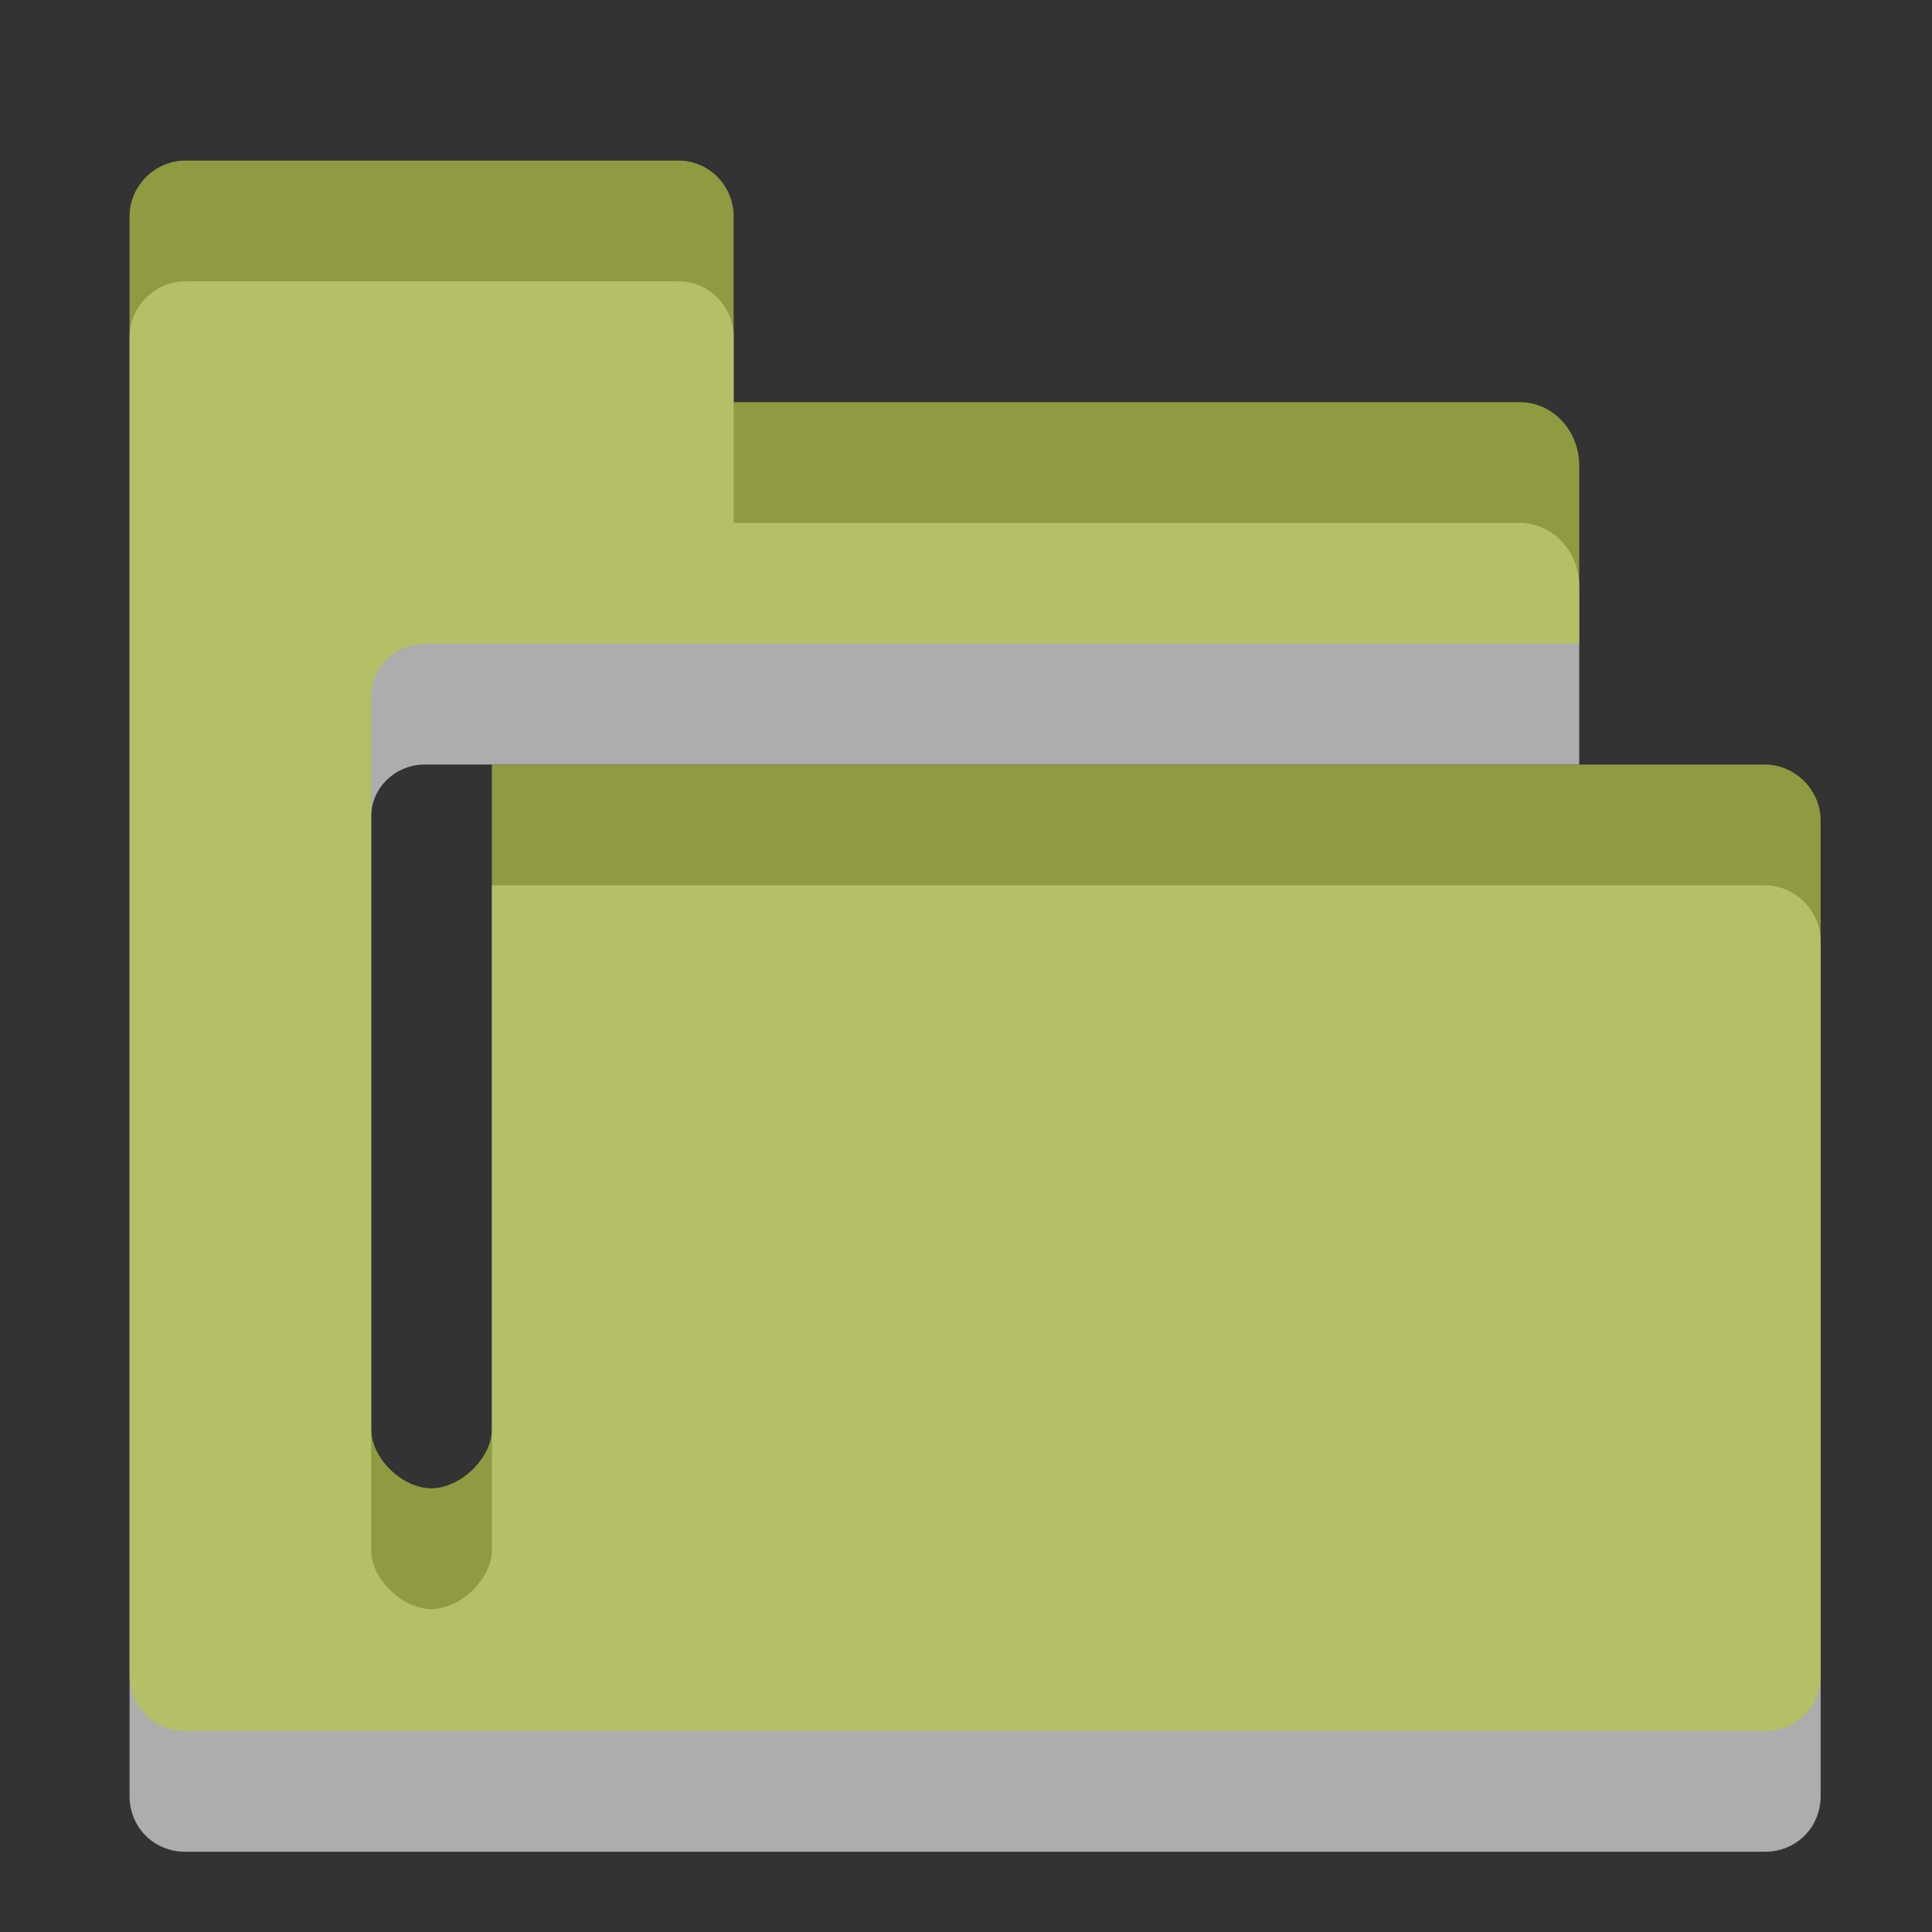 <?xml version="1.0" encoding="UTF-8" standalone="no"?>
<svg
   xmlns:dc="http://purl.org/dc/elements/1.1/"
   xmlns:cc="http://creativecommons.org/ns#"
   xmlns:rdf="http://www.w3.org/1999/02/22-rdf-syntax-ns#"
   xmlns:svg="http://www.w3.org/2000/svg"
   xmlns="http://www.w3.org/2000/svg"
   xmlns:xlink="http://www.w3.org/1999/xlink"
   xmlns:sodipodi="http://sodipodi.sourceforge.net/DTD/sodipodi-0.dtd"
   xmlns:inkscape="http://www.inkscape.org/namespaces/inkscape"
   height="16"
   width="16"
   version="1.0"
   id="svg2"
   inkscape:version="0.48.4 r9939"
   sodipodi:docname="folder_DeicTheme.svg">
  <rect width="100%" height="100%" fill="#333333" stroke="none"/>
  <sodipodi:namedview
     pagecolor="#ffffff"
     bordercolor="#666666"
     borderopacity="1"
     objecttolerance="10"
     gridtolerance="10"
     guidetolerance="10"
     inkscape:pageopacity="0"
     inkscape:pageshadow="2"
     inkscape:window-width="1696"
     inkscape:window-height="1091"
     id="namedview23"
     showgrid="false"
     inkscape:zoom="20.85965"
     inkscape:cx="-0.76820016"
     inkscape:cy="4.3011226"
     inkscape:window-x="75"
     inkscape:window-y="34"
     inkscape:window-maximized="0"
     inkscape:current-layer="g19" />
  <defs
     id="defs4">
    <linearGradient
       id="a"
       y2="1013.5"
       gradientUnits="userSpaceOnUse"
       x2="209.34"
       y1="998.46"
       x1="209.34">
      <stop
         offset="0"
         id="stop7" />
      <stop
         stop-color="#363636"
         offset="1"
         id="stop9" />
    </linearGradient>
    <linearGradient
       y2="1.115"
       x2="-17.594"
       y1="1.115"
       x1="-23.538"
       gradientTransform="matrix(0.621,0,0,0.928,-9.317,6.601)"
       gradientUnits="userSpaceOnUse"
       id="linearGradient3997"
       xlink:href="#linearGradient3888"
       inkscape:collect="always" />
    <linearGradient
       y2="1.115"
       x2="-17.594"
       y1="1.115"
       x1="-23.538"
       gradientTransform="matrix(0.973,0,0,0.928,41.24,5.044)"
       gradientUnits="userSpaceOnUse"
       id="linearGradient3995"
       xlink:href="#linearGradient3888"
       inkscape:collect="always" />
    <linearGradient
       y2="1.115"
       x2="-17.594"
       y1="1.115"
       x1="-23.538"
       gradientTransform="matrix(0.928,0,0,0.928,40.539,3.576)"
       gradientUnits="userSpaceOnUse"
       id="linearGradient3993"
       xlink:href="#linearGradient3888"
       inkscape:collect="always" />
    <linearGradient
       y2="1.115"
       x2="-17.594"
       y1="1.115"
       x1="-23.538"
       gradientTransform="matrix(1.093,0,0,0.928,43.569,2.285)"
       gradientUnits="userSpaceOnUse"
       id="linearGradient3991"
       xlink:href="#linearGradient3888"
       inkscape:collect="always" />
    <linearGradient
       y2="1.115"
       x2="-17.594"
       y1="1.115"
       x1="-23.538"
       gradientTransform="matrix(0.928,0,0,0.928,-2.538,1.217)"
       gradientUnits="userSpaceOnUse"
       id="linearGradient3989"
       xlink:href="#linearGradient3888"
       inkscape:collect="always" />
    <radialGradient
       r="1.856"
       fy="-0.233"
       fx="-15.173"
       cy="-0.233"
       cx="-15.173"
       gradientTransform="matrix(-6.463,0.328,-0.061,-1.194,-114.699,5.7)"
       gradientUnits="userSpaceOnUse"
       id="radialGradient3987"
       xlink:href="#linearGradient3912"
       inkscape:collect="always" />
    <linearGradient
       y2="5.247"
       x2="-25.36"
       y1="10.089"
       x1="-15.889"
       gradientUnits="userSpaceOnUse"
       id="linearGradient3985"
       xlink:href="#linearGradient3968"
       inkscape:collect="always" />
    <linearGradient
       gradientUnits="userSpaceOnUse"
       y2="5.247"
       x2="-25.36"
       y1="10.089"
       x1="-15.889"
       id="linearGradient3974"
       xlink:href="#linearGradient3968"
       inkscape:collect="always" />
    <radialGradient
       r="1.856"
       fy="-0.233"
       fx="-15.173"
       cy="-0.233"
       cx="-15.173"
       gradientTransform="matrix(-6.463,0.328,-0.061,-1.194,-114.699,5.7)"
       gradientUnits="userSpaceOnUse"
       id="radialGradient3965"
       xlink:href="#linearGradient3912"
       inkscape:collect="always" />
    <linearGradient
       gradientTransform="matrix(0.928,0,0,0.928,-2.538,1.217)"
       y2="1.115"
       x2="-17.594"
       y1="1.115"
       x1="-23.538"
       gradientUnits="userSpaceOnUse"
       id="linearGradient3962"
       xlink:href="#linearGradient3888"
       inkscape:collect="always" />
    <linearGradient
       y2="1.115"
       x2="-17.594"
       y1="1.115"
       x1="-23.538"
       gradientTransform="matrix(1.093,0,0,0.928,43.569,2.285)"
       gradientUnits="userSpaceOnUse"
       id="linearGradient3959"
       xlink:href="#linearGradient3888"
       inkscape:collect="always" />
    <linearGradient
       y2="1.115"
       x2="-17.594"
       y1="1.115"
       x1="-23.538"
       gradientTransform="matrix(0.928,0,0,0.928,40.539,3.576)"
       gradientUnits="userSpaceOnUse"
       id="linearGradient3956"
       xlink:href="#linearGradient3888"
       inkscape:collect="always" />
    <linearGradient
       y2="1.115"
       x2="-17.594"
       y1="1.115"
       x1="-23.538"
       gradientTransform="matrix(0.973,0,0,0.928,41.24,5.044)"
       gradientUnits="userSpaceOnUse"
       id="linearGradient3953"
       xlink:href="#linearGradient3888"
       inkscape:collect="always" />
    <linearGradient
       y2="1.115"
       x2="-17.594"
       y1="1.115"
       x1="-23.538"
       gradientTransform="matrix(0.621,0,0,0.928,-9.317,6.601)"
       gradientUnits="userSpaceOnUse"
       id="linearGradient3950"
       xlink:href="#linearGradient3888"
       inkscape:collect="always" />
    <linearGradient
       y2="1.115"
       x2="-17.594"
       y1="1.115"
       x1="-23.538"
       gradientTransform="matrix(0.669,0,0,1,-7.303,5.801)"
       gradientUnits="userSpaceOnUse"
       id="linearGradient3939"
       xlink:href="#linearGradient3888"
       inkscape:collect="always" />
    <linearGradient
       y2="1.115"
       x2="-17.594"
       y1="1.115"
       x1="-23.538"
       gradientTransform="matrix(1.048,0,0,1,41.696,4.123)"
       gradientUnits="userSpaceOnUse"
       id="linearGradient3937"
       xlink:href="#linearGradient3888"
       inkscape:collect="always" />
    <linearGradient
       y2="1.115"
       x2="-17.594"
       y1="1.115"
       x1="-23.538"
       gradientTransform="translate(40.94,2.541)"
       gradientUnits="userSpaceOnUse"
       id="linearGradient3935"
       xlink:href="#linearGradient3888"
       inkscape:collect="always" />
    <linearGradient
       y2="1.115"
       x2="-17.594"
       y1="1.115"
       x1="-23.538"
       gradientTransform="matrix(1.177,0,0,1,44.206,1.151)"
       gradientUnits="userSpaceOnUse"
       id="linearGradient3933"
       xlink:href="#linearGradient3888"
       inkscape:collect="always" />
    <linearGradient
       y2="1.115"
       x2="-17.594"
       y1="1.115"
       x1="-23.538"
       gradientUnits="userSpaceOnUse"
       id="linearGradient3931"
       xlink:href="#linearGradient3888"
       inkscape:collect="always" />
    <radialGradient
       r="1.856"
       fy="-0.233"
       fx="-15.173"
       cy="-0.233"
       cx="-15.173"
       gradientTransform="matrix(-6.963,0.353,-0.065,-1.286,-120.839,4.83)"
       gradientUnits="userSpaceOnUse"
       id="radialGradient3929"
       xlink:href="#linearGradient3912"
       inkscape:collect="always" />
    <radialGradient
       gradientUnits="userSpaceOnUse"
       gradientTransform="matrix(-6.963,0.353,-0.065,-1.286,-120.839,4.83)"
       r="1.856"
       fy="-0.233"
       fx="-15.173"
       cy="-0.233"
       cx="-15.173"
       id="radialGradient3918"
       xlink:href="#linearGradient3912"
       inkscape:collect="always" />
    <linearGradient
       y2="1.115"
       x2="-17.594"
       y1="1.115"
       x1="-23.538"
       gradientTransform="matrix(0.669,0,0,1,-7.303,5.801)"
       gradientUnits="userSpaceOnUse"
       id="linearGradient3910"
       xlink:href="#linearGradient3888"
       inkscape:collect="always" />
    <linearGradient
       y2="1.115"
       x2="-17.594"
       y1="1.115"
       x1="-23.538"
       gradientTransform="matrix(1.048,0,0,1,41.696,4.123)"
       gradientUnits="userSpaceOnUse"
       id="linearGradient3906"
       xlink:href="#linearGradient3888"
       inkscape:collect="always" />
    <linearGradient
       y2="1.115"
       x2="-17.594"
       y1="1.115"
       x1="-23.538"
       gradientTransform="translate(40.94,2.541)"
       gradientUnits="userSpaceOnUse"
       id="linearGradient3902"
       xlink:href="#linearGradient3888"
       inkscape:collect="always" />
    <linearGradient
       gradientTransform="matrix(1.177,0,0,1,44.206,1.151)"
       y2="1.115"
       x2="-17.594"
       y1="1.115"
       x1="-23.538"
       gradientUnits="userSpaceOnUse"
       id="linearGradient3898"
       xlink:href="#linearGradient3888"
       inkscape:collect="always" />
    <linearGradient
       gradientUnits="userSpaceOnUse"
       y2="1.115"
       x2="-17.594"
       y1="1.115"
       x1="-23.538"
       id="linearGradient3894"
       xlink:href="#linearGradient3888"
       inkscape:collect="always" />
    <linearGradient
       id="linearGradient3862">
      <stop
         id="stop3864"
         offset="0"
         style="stop-color:#c3d677;stop-opacity:1;" />
      <stop
         id="stop3866"
         offset="1"
         style="stop-color:#849a2e;stop-opacity:1" />
    </linearGradient>
    <linearGradient
       id="linearGradient3888">
      <stop
         id="stop3890"
         offset="0"
         style="stop-color:#cccccc;stop-opacity:1;" />
      <stop
         id="stop3892"
         offset="1"
         style="stop-color:#cccccc;stop-opacity:0;" />
    </linearGradient>
    <linearGradient
       id="linearGradient3912"
       inkscape:collect="always">
      <stop
         id="stop3914"
         offset="0"
         style="stop-color:#fcfcfc;stop-opacity:1" />
      <stop
         id="stop3916"
         offset="1"
         style="stop-color:#898989;stop-opacity:1" />
    </linearGradient>
    <linearGradient
       id="linearGradient3968"
       inkscape:collect="always">
      <stop
         id="stop3970"
         offset="0"
         style="stop-color:#808080;stop-opacity:1" />
      <stop
         id="stop3972"
         offset="1"
         style="stop-color:#b0b0b0;stop-opacity:1" />
    </linearGradient>
    <linearGradient
       id="linearGradient4040">
      <stop
         style="stop-color:#cccccc;stop-opacity:1;"
         offset="0"
         id="stop4042" />
      <stop
         style="stop-color:#999999;stop-opacity:1"
         offset="1"
         id="stop4044" />
    </linearGradient>
    <linearGradient
       id="linearGradient4046">
      <stop
         style="stop-color:#b3b3b3;stop-opacity:1"
         offset="0"
         id="stop4048" />
      <stop
         style="stop-color:#cccccc;stop-opacity:0;"
         offset="1"
         id="stop4050" />
    </linearGradient>
    <linearGradient
       id="linearGradient4052">
      <stop
         style="stop-color:#999999;stop-opacity:1"
         offset="0"
         id="stop4054" />
      <stop
         style="stop-color:#cccccc;stop-opacity:0;"
         offset="1"
         id="stop4056" />
    </linearGradient>
    <linearGradient
       id="linearGradient4058">
      <stop
         style="stop-color:#cccccc;stop-opacity:1;"
         offset="0"
         id="stop4060" />
      <stop
         style="stop-color:#666666;stop-opacity:1"
         offset="1"
         id="stop4062" />
    </linearGradient>
    <linearGradient
       inkscape:collect="always"
       xlink:href="#a"
       id="linearGradient3271"
       gradientUnits="userSpaceOnUse"
       x1="209.34"
       y1="998.46"
       x2="209.34"
       y2="1013.5" />
    <linearGradient
       inkscape:collect="always"
       xlink:href="#a"
       id="linearGradient3350"
       gradientUnits="userSpaceOnUse"
       x1="209.34"
       y1="998.46"
       x2="209.34"
       y2="1013.5" />
  </defs>
  <rect
     style="color:#000000"
     fill-opacity="0"
     height="97.986"
     width="163.31"
     y="-32.993"
     x="-62.897"
     id="rect11" />
  <g
     fill-rule="evenodd"
     transform="translate(-7.5118e-7 40)"
     id="g13">
    <g
       opacity=".6"
       transform="matrix(.867 0 0 .867 -172.04 -903.43)"
       fill="#fff"
       id="g15">
      <path
         d="m200.2 998.57c-0.289 0-0.531 0.242-0.531 0.531v13.938c0 0.298 0.233 0.531 0.531 0.531h15.091c0.299 0 0.531-0.233 0.531-0.531l0-8.166c0-0.289-0.242-0.534-0.531-0.534h-12.161l-0 6.349c0 0.277-0.302 0.564-0.579 0.564s-0.574-0.287-0.574-0.564l0-7.006c0-0.277 0.234-0.497 0.511-0.497h2.651l8.377 0-0-1.703c0-0.327-0.245-0.605-0.573-0.605h-7.504v-1.776c0-0.289-0.234-0.531-0.523-0.531z"
         fill-rule="evenodd"
         fill="#fff"
         id="path17" />
    </g>
    <g
       opacity=".7"
       transform="matrix(.867 0 0 .867 -172.04 -904.43)"
       fill="url(#a)"
       id="g19">
      <path
         d="m200.2 998.57c-0.289 0-0.531 0.242-0.531 0.531v13.938c0 0.298 0.233 0.531 0.531 0.531h15.091c0.299 0 0.531-0.233 0.531-0.531l0-8.166c0-0.289-0.242-0.534-0.531-0.534h-12.161l-0 6.349c0 0.277-0.302 0.564-0.579 0.564s-0.574-0.287-0.574-0.564l0-7.006c0-0.277 0.234-0.497 0.511-0.497h2.651l8.377 0-0-1.703c0-0.327-0.245-0.605-0.573-0.605h-7.504v-1.776c0-0.289-0.234-0.531-0.523-0.531z"
         fill-rule="evenodd"
         fill="url(#a)"
         id="path21"
         style="fill:#b8c747;fill-opacity:1" />
    </g>
  </g>
</svg>
